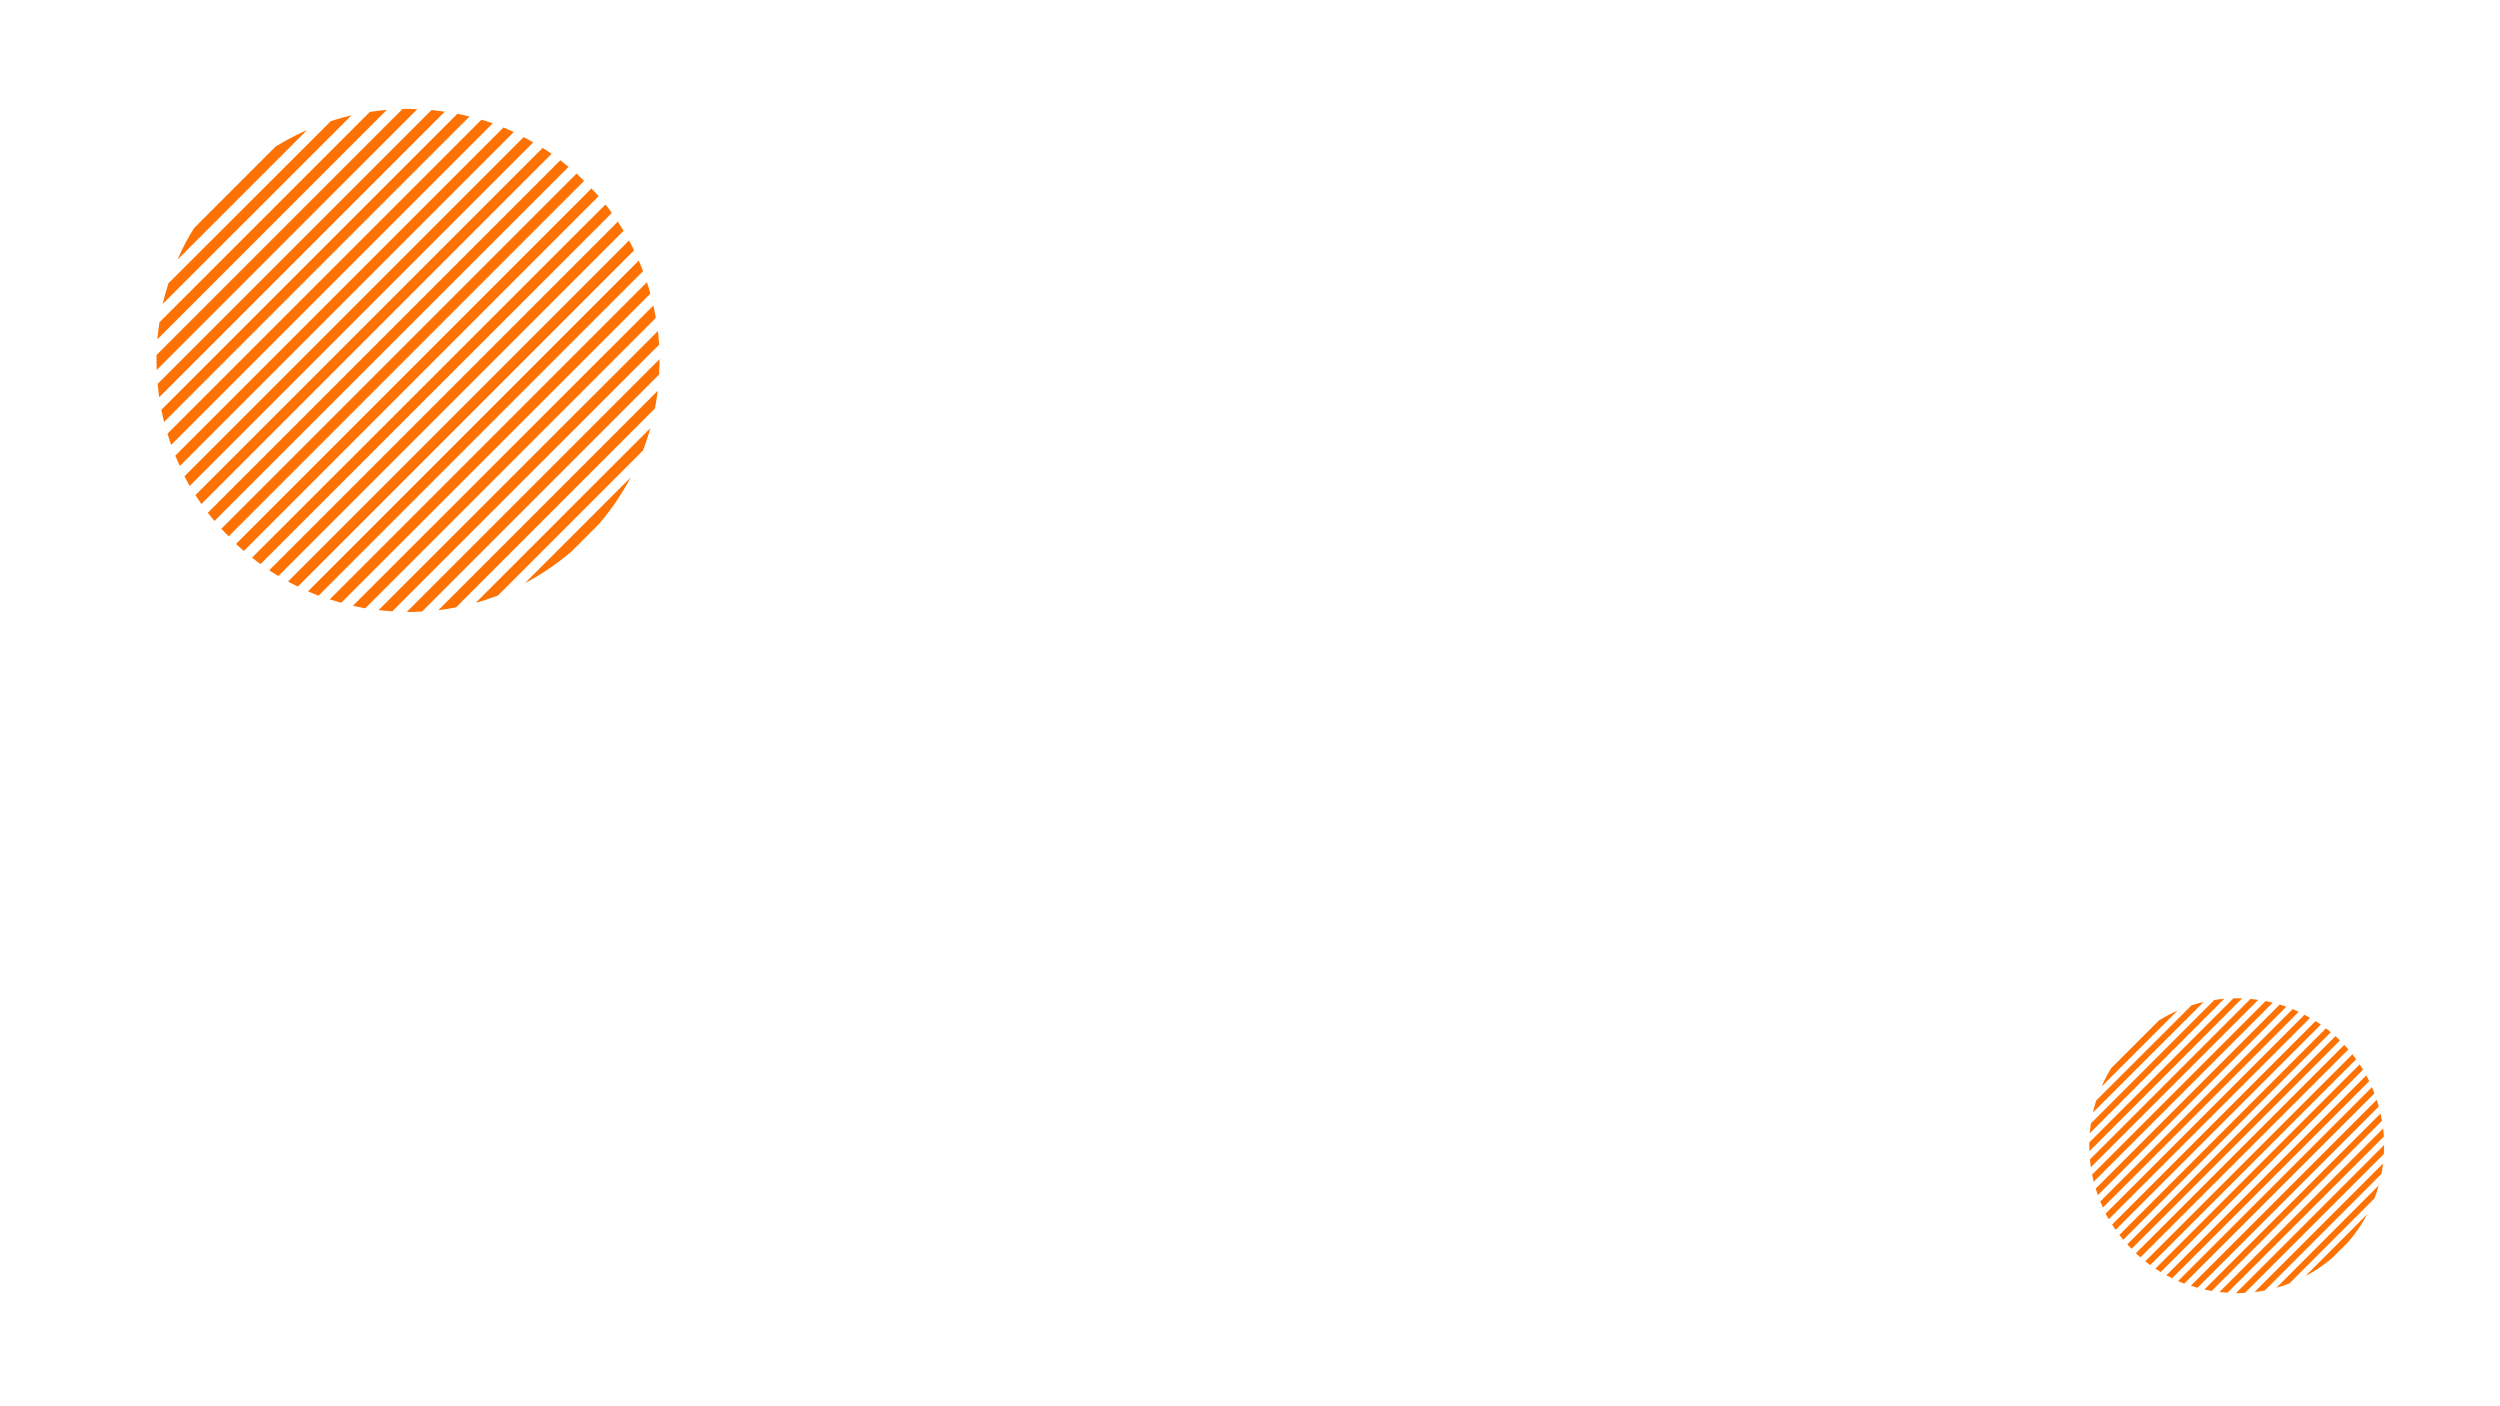 <?xml version="1.0" encoding="UTF-8"?><svg xmlns="http://www.w3.org/2000/svg" xmlns:xlink="http://www.w3.org/1999/xlink" contentScriptType="text/ecmascript" width="1440" zoomAndPan="magnify" contentStyleType="text/css" viewBox="0 0 1440 810" height="810" preserveAspectRatio="xMidYMid meet" version="1.0"><path fill="rgb(99.609%, 44.71%, 1.18%)" d="M 98.59 256.262 C 97.797 254.152 97.137 251.906 96.477 249.793 L 277.324 68.949 C 279.434 69.609 281.68 70.27 283.789 71.059 Z M 256.203 64.328 C 253.695 63.934 251.055 63.668 248.547 63.402 L 90.801 221.148 C 91.062 223.656 91.328 226.297 91.723 228.805 Z M 317.715 88.617 C 316 87.43 314.285 86.242 312.566 85.184 L 112.582 285.172 C 113.637 286.887 114.824 288.605 116.012 290.32 Z M 295.934 76.078 C 293.957 75.152 291.977 74.227 289.996 73.438 L 100.965 262.469 C 101.758 264.445 102.68 266.426 103.605 268.406 Z M 307.156 82.016 C 305.309 80.961 303.461 79.906 301.613 78.98 L 106.246 274.348 C 107.168 276.195 108.227 278.043 109.281 279.891 Z M 176.867 74.887 C 170.664 77.66 164.59 80.828 158.781 84.395 L 111.789 131.387 C 108.094 137.195 104.926 143.266 102.285 149.473 Z M 231.914 62.742 L 90.141 204.516 C 90.141 207.422 90.141 210.191 90.273 213.098 L 240.359 62.875 C 237.59 62.742 234.684 62.742 231.914 62.742 Z M 379.891 206.895 L 234.289 352.496 C 237.191 352.496 240.23 352.496 243.133 352.23 L 379.625 215.738 C 379.758 212.832 379.891 209.797 379.891 206.895 Z M 327.484 96.141 C 325.898 94.82 324.316 93.5 322.73 92.312 L 119.711 295.336 C 120.898 296.922 122.219 298.504 123.539 300.09 Z M 222.805 63.273 C 219.504 63.535 216.336 63.934 213.035 64.461 L 91.855 185.641 C 91.328 188.941 90.934 192.109 90.668 195.41 Z M 202.477 66.441 C 198.516 67.363 194.555 68.422 190.594 69.742 L 97.004 163.199 C 95.816 167.16 94.629 170.988 93.703 175.078 Z M 270.457 67.102 C 268.082 66.57 265.84 66.043 263.461 65.516 L 92.914 236.066 C 93.441 238.441 93.969 240.688 94.496 243.062 Z M 377.25 235.273 C 377.91 231.844 378.438 228.543 378.836 225.109 L 252.504 351.438 C 255.938 351.043 259.371 350.516 262.672 349.855 Z M 379.625 198.578 C 379.496 195.938 379.23 193.297 378.965 190.656 L 218.051 351.438 C 220.691 351.703 223.332 351.965 225.973 352.098 Z M 377.777 183.133 C 377.383 180.758 376.855 178.379 376.324 176.004 L 203.27 348.93 C 205.645 349.457 208.02 349.984 210.395 350.383 Z M 336.461 104.195 C 335.008 102.742 333.555 101.422 332.105 99.969 L 127.496 304.578 C 128.816 306.027 130.27 307.48 131.723 308.934 Z M 344.91 301.938 C 352.168 293.488 358.242 284.512 363.258 275.008 L 302.402 335.863 C 311.906 330.844 320.883 324.773 329.332 317.512 Z M 374.609 169.141 C 373.949 166.895 373.289 164.785 372.629 162.539 L 189.934 345.234 C 192.18 345.895 194.293 346.555 196.535 347.215 Z M 370.387 259.43 C 371.969 255.207 373.422 250.984 374.609 246.625 L 274.023 347.215 C 278.379 346.027 282.602 344.574 286.828 342.988 Z M 352.434 122.676 C 351.246 121.09 350.059 119.375 348.738 117.789 L 145.188 321.211 C 146.77 322.527 148.484 323.719 150.07 324.906 Z M 370.387 156.203 C 369.594 154.09 368.801 152.109 367.879 150.133 L 177.395 340.613 C 179.375 341.539 181.488 342.328 183.469 343.121 Z M 344.777 113.039 C 343.457 111.453 342.137 110 340.684 108.551 L 135.945 313.289 C 137.398 314.742 138.98 316.062 140.434 317.383 Z M 359.164 132.969 C 358.109 131.254 357.055 129.406 355.867 127.691 L 155.086 328.469 C 156.801 329.656 158.52 330.715 160.367 331.77 Z M 365.238 144.191 C 364.312 142.344 363.391 140.363 362.332 138.516 L 165.91 334.938 C 167.758 335.992 169.605 336.918 171.586 337.84 Z M 365.238 144.191 " fill-opacity="1" fill-rule="nonzero"/><path fill="rgb(99.609%, 44.71%, 1.18%)" d="M 1208.359 688.43 C 1207.895 687.191 1207.508 685.879 1207.121 684.641 L 1313.133 578.629 C 1314.371 579.016 1315.688 579.402 1316.926 579.867 Z M 1300.75 575.918 C 1299.281 575.688 1297.734 575.531 1296.262 575.379 L 1203.793 667.848 C 1203.949 669.316 1204.102 670.863 1204.336 672.336 Z M 1336.812 590.156 C 1335.805 589.461 1334.797 588.766 1333.793 588.145 L 1216.562 705.375 C 1217.18 706.383 1217.875 707.391 1218.574 708.395 Z M 1324.043 582.805 C 1322.883 582.266 1321.723 581.723 1320.562 581.258 L 1209.75 692.066 C 1210.215 693.227 1210.758 694.391 1211.301 695.551 Z M 1330.621 586.289 C 1329.535 585.668 1328.453 585.051 1327.371 584.508 L 1212.848 699.031 C 1213.391 700.113 1214.008 701.199 1214.625 702.281 Z M 1254.246 582.109 C 1250.609 583.734 1247.051 585.594 1243.645 587.68 L 1216.098 615.23 C 1213.93 618.633 1212.074 622.191 1210.527 625.828 Z M 1286.512 574.992 L 1203.406 658.098 C 1203.406 659.801 1203.406 661.426 1203.484 663.129 L 1291.465 575.066 C 1289.84 574.992 1288.137 574.992 1286.512 574.992 Z M 1373.258 659.492 L 1287.906 744.84 C 1289.609 744.84 1291.387 744.84 1293.09 744.688 L 1373.102 664.676 C 1373.18 662.973 1373.258 661.191 1373.258 659.492 Z M 1342.535 594.566 C 1341.609 593.793 1340.68 593.02 1339.75 592.324 L 1220.738 711.336 C 1221.438 712.266 1222.211 713.191 1222.984 714.121 Z M 1281.176 575.301 C 1279.238 575.453 1277.383 575.688 1275.449 575.996 L 1204.414 647.031 C 1204.102 648.965 1203.871 650.824 1203.715 652.758 Z M 1269.258 577.156 C 1266.938 577.699 1264.613 578.316 1262.293 579.094 L 1207.43 633.879 C 1206.734 636.199 1206.039 638.441 1205.496 640.84 Z M 1309.109 577.543 C 1307.715 577.234 1306.398 576.926 1305.008 576.617 L 1205.031 676.59 C 1205.34 677.984 1205.652 679.301 1205.961 680.691 Z M 1371.711 676.129 C 1372.098 674.113 1372.406 672.18 1372.637 670.168 L 1298.586 744.223 C 1300.598 743.988 1302.609 743.68 1304.543 743.293 Z M 1373.102 654.617 C 1373.023 653.066 1372.871 651.52 1372.715 649.973 L 1278.387 744.223 C 1279.938 744.375 1281.484 744.531 1283.031 744.609 Z M 1372.02 645.562 C 1371.785 644.168 1371.477 642.777 1371.168 641.383 L 1269.723 742.75 C 1271.113 743.062 1272.508 743.371 1273.898 743.602 Z M 1347.797 599.289 C 1346.949 598.438 1346.098 597.664 1345.246 596.812 L 1225.305 716.75 C 1226.078 717.602 1226.93 718.453 1227.781 719.305 Z M 1352.75 715.203 C 1357.008 710.25 1360.566 704.988 1363.508 699.418 L 1327.836 735.09 C 1333.406 732.152 1338.668 728.59 1343.621 724.336 Z M 1370.16 637.359 C 1369.773 636.043 1369.387 634.805 1369 633.492 L 1261.906 740.586 C 1263.223 740.973 1264.461 741.359 1265.773 741.746 Z M 1367.684 690.289 C 1368.613 687.812 1369.465 685.336 1370.16 682.781 L 1311.199 741.746 C 1313.75 741.051 1316.227 740.199 1318.703 739.27 Z M 1357.16 610.121 C 1356.465 609.191 1355.77 608.188 1354.996 607.258 L 1235.676 726.5 C 1236.602 727.277 1237.609 727.973 1238.539 728.668 Z M 1367.684 629.777 C 1367.223 628.539 1366.758 627.379 1366.215 626.215 L 1254.555 737.875 C 1255.715 738.418 1256.953 738.883 1258.113 739.348 Z M 1352.672 604.473 C 1351.898 603.543 1351.125 602.691 1350.273 601.84 L 1230.258 721.859 C 1231.109 722.711 1232.039 723.484 1232.887 724.258 Z M 1361.109 616.156 C 1360.488 615.152 1359.871 614.066 1359.172 613.062 L 1241.477 730.758 C 1242.484 731.453 1243.488 732.074 1244.574 732.691 Z M 1364.668 622.734 C 1364.125 621.652 1363.586 620.492 1362.965 619.406 L 1247.824 734.551 C 1248.906 735.168 1249.988 735.711 1251.152 736.25 Z M 1364.668 622.734 " fill-opacity="1" fill-rule="nonzero"/></svg>